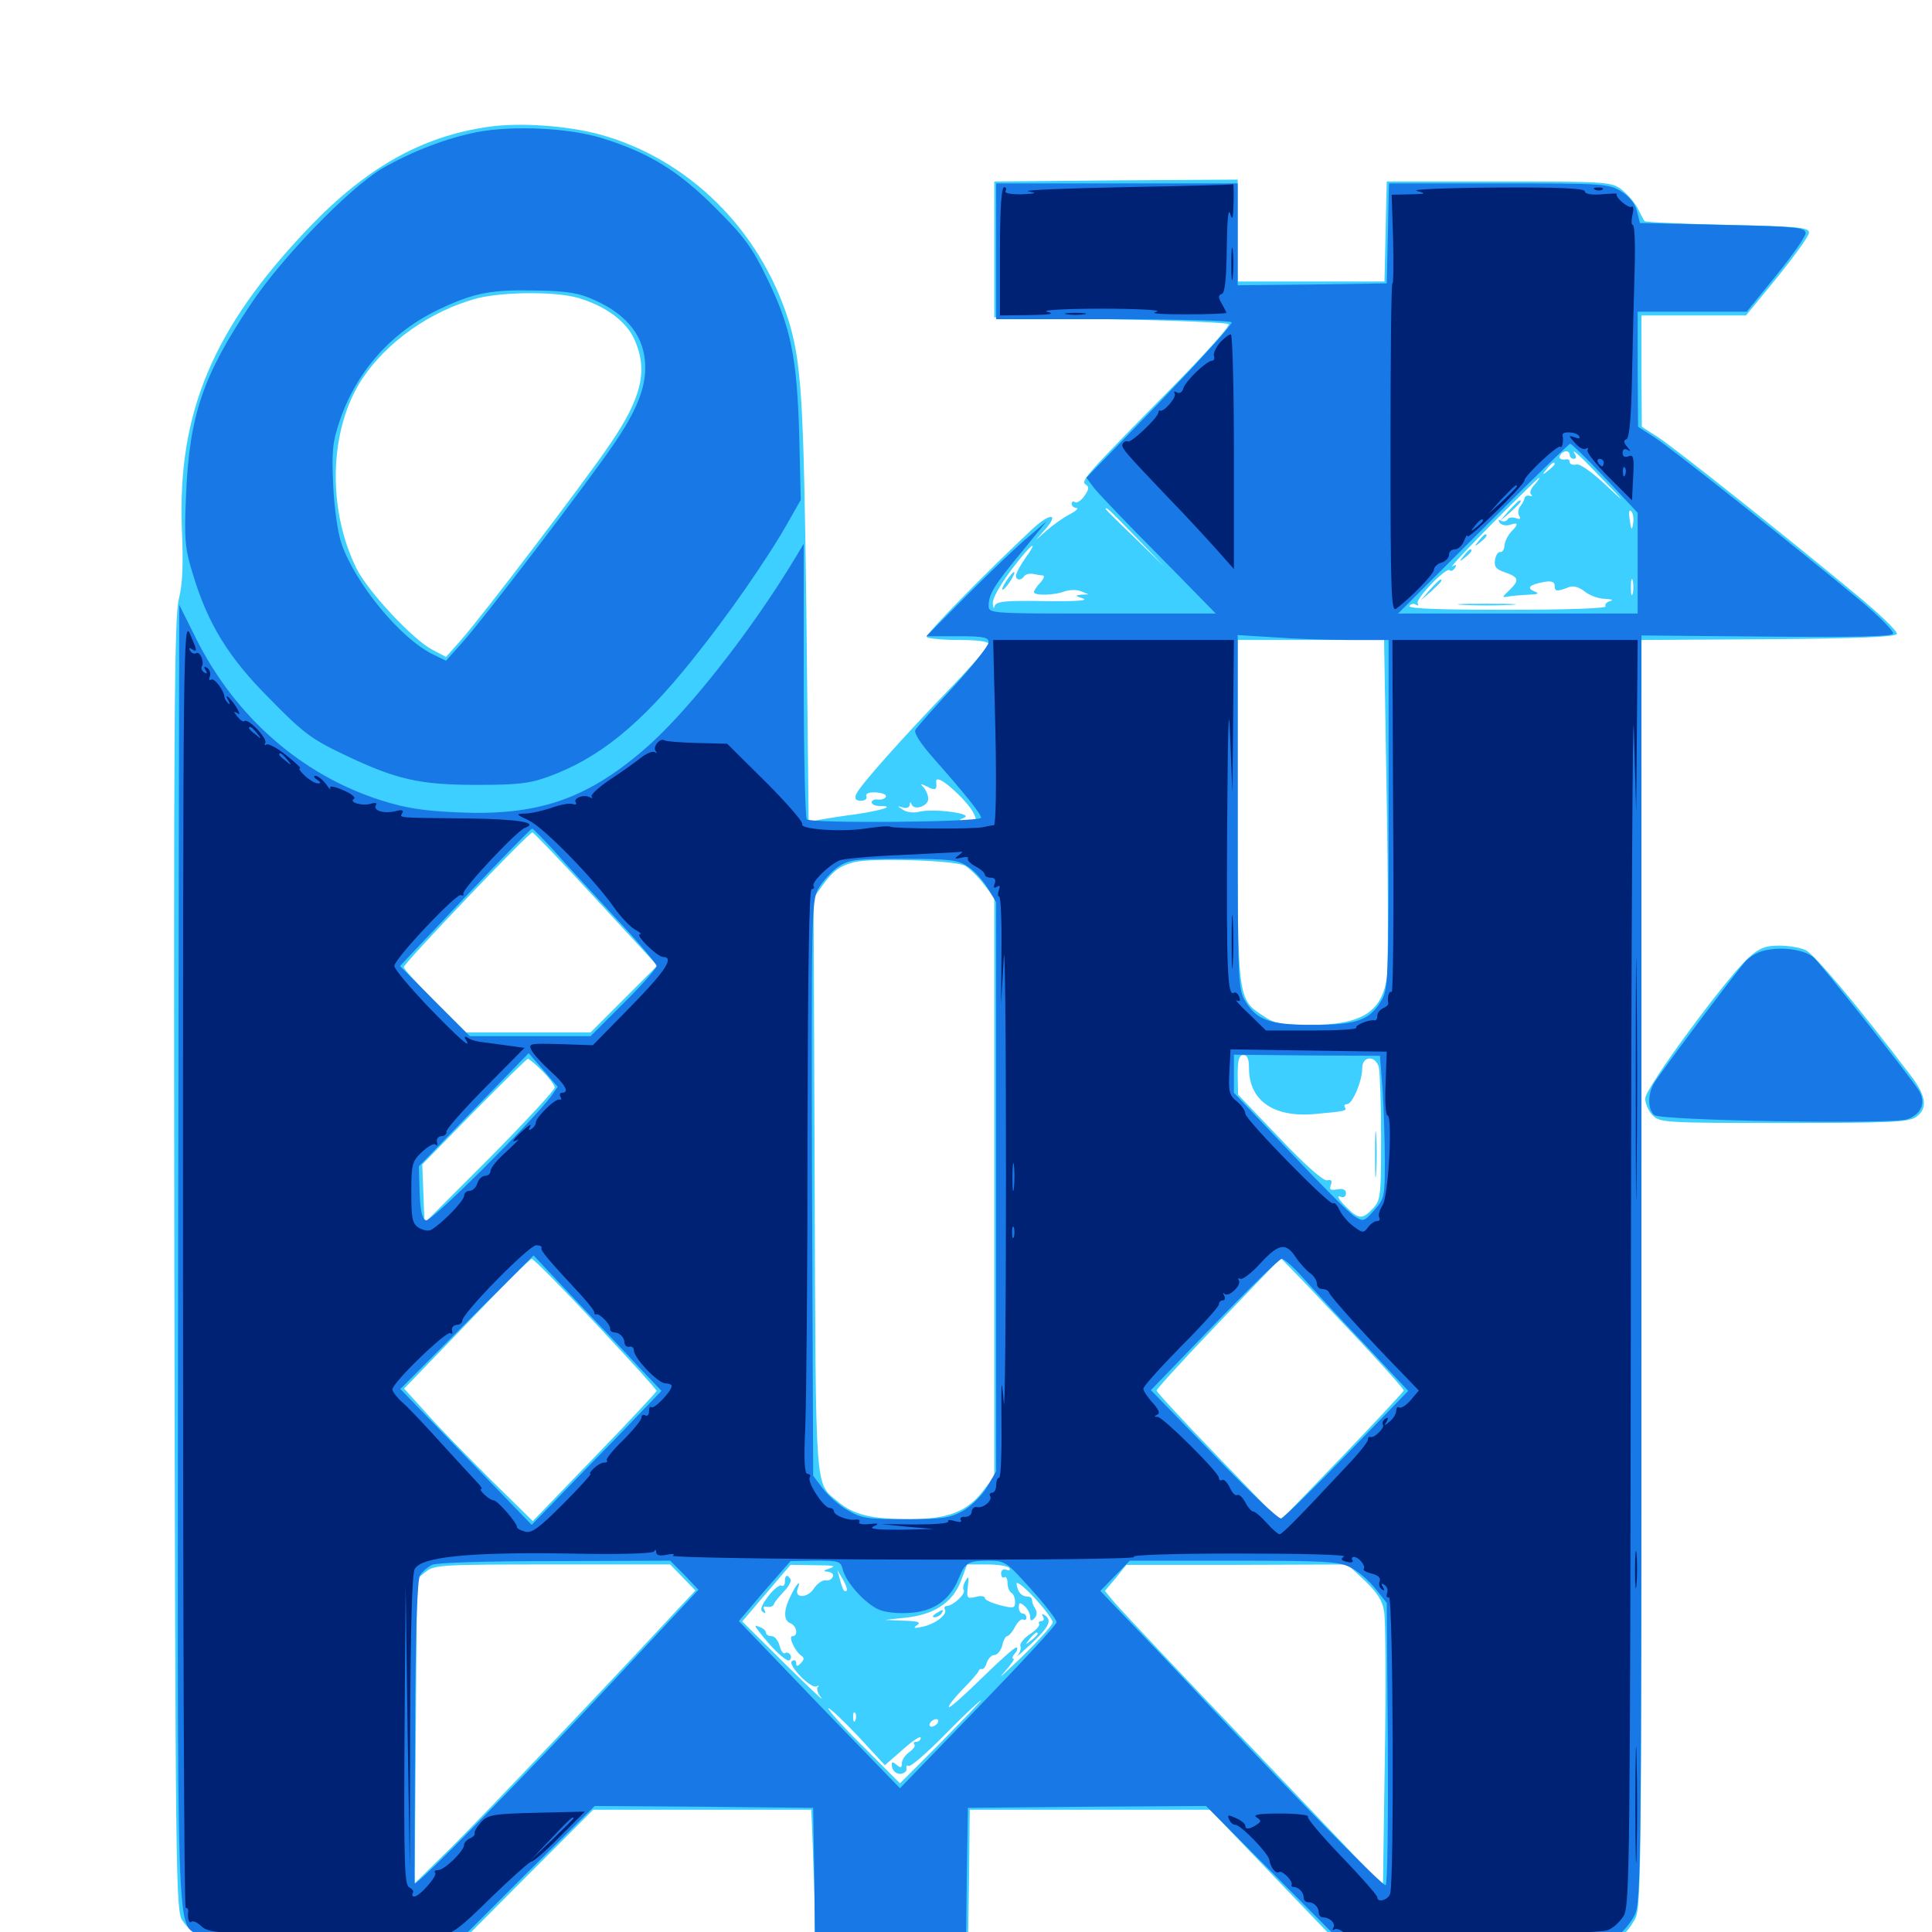 <svg xmlns="http://www.w3.org/2000/svg" viewBox="0 -1000 1000 1000">
	<path fill="#3ccfff" d="M252.93 -934.375C218.555 -929.492 189.844 -913.477 159.766 -882.031C110.156 -830.078 91.797 -786.328 94.141 -725.977C94.922 -708.008 94.531 -697.852 92.578 -690.039C90.234 -681.055 89.844 -625.781 90.234 -345.312C90.82 -27.148 91.016 -11.133 94.336 -6.055C96.289 -2.93 100.586 1.172 104.102 3.125C109.961 6.836 114.258 7.031 173.633 7.031H236.914L271.875 -28.125L307.031 -63.281H363.477H419.922L420.312 -54.102C420.508 -48.828 420.898 -39.062 421.094 -32.031C421.484 -25 421.68 -12.695 421.68 -4.688L421.875 9.961H461.523H500.977L501.562 -26.758L501.953 -63.281H564.258H626.367L659.961 -28.125L693.75 7.031H761.133C835.938 7.031 838.086 6.641 845.703 -5.664C849.609 -11.914 849.609 -14.453 849.609 -340.43V-668.75L915.43 -669.141C962.109 -669.531 981.25 -670.312 981.836 -671.875C982.227 -673.242 973.047 -682.031 961.523 -691.602C925 -721.875 866.602 -768.359 858.008 -773.828L849.805 -779.102L849.609 -808.008V-836.719H876.758H903.711L919.922 -856.445C928.711 -867.383 936.133 -877.539 936.328 -879.492C936.523 -882.227 931.836 -882.812 894.141 -883.594C870.898 -884.18 851.562 -884.961 851.172 -885.547C850.781 -886.133 849.219 -889.062 847.656 -892.188C846.094 -895.312 842.188 -899.609 839.258 -901.953C833.984 -905.859 831.641 -906.055 775.781 -906.055H717.773L717.188 -880.273L716.602 -854.297H678.711H640.625V-880.664V-907.031L577.734 -906.641L514.648 -906.055V-870.898V-835.742L574.609 -834.766C607.422 -834.18 635.156 -833.008 635.938 -832.227C636.914 -831.445 623.438 -816.406 606.25 -799.023C561.914 -754.102 559.18 -750.977 561.914 -749.219C563.867 -748.047 563.672 -746.68 561.328 -743.359C559.766 -741.016 557.422 -739.453 556.445 -740.039C555.469 -740.82 554.688 -740.234 554.688 -739.258C554.688 -738.086 555.859 -737.109 557.227 -737.109C558.398 -736.914 557.031 -735.547 553.711 -733.789C550.586 -732.227 545.312 -728.516 541.992 -725.586L536.133 -720.508L540.82 -725.781C548.438 -734.375 543.75 -734.766 534.57 -726.367C510.156 -703.516 478.906 -671.68 479.688 -670.312C480.273 -669.531 487.695 -668.75 496.289 -668.75C506.25 -668.75 511.719 -667.969 511.719 -666.602C511.719 -665.43 503.125 -655.469 492.578 -644.531C466.602 -617.578 444.531 -592.773 443.164 -588.867C442.188 -586.523 442.969 -585.547 445.508 -585.547C447.656 -585.547 449.023 -586.523 448.438 -587.891C447.852 -589.258 449.805 -590.039 453.32 -589.844C456.445 -589.648 458.789 -588.867 458.594 -587.695C458.203 -586.719 456.445 -585.938 454.688 -586.133C452.734 -586.523 451.172 -585.742 451.172 -584.766C451.172 -583.594 453.125 -582.812 455.469 -582.812C463.281 -582.812 457.617 -580.859 444.141 -578.711C436.719 -577.734 427.93 -576.367 424.609 -575.781L418.555 -574.609L417.383 -682.812C416.016 -793.164 414.844 -812.695 408.008 -834.57C393.164 -881.25 356.445 -917.578 310.938 -930.273C293.945 -934.961 269.141 -936.719 252.93 -934.375ZM299.609 -845.703C313.672 -841.406 324.023 -833.789 328.32 -824.414C335.547 -808.398 332.227 -794.336 316.016 -770.508C303.711 -752.148 248.828 -680.078 238.477 -668.555L230.859 -659.961L223.828 -663.672C213.672 -668.945 190.82 -693.555 184.766 -705.273C169.141 -736.328 170.312 -777.93 187.5 -803.906C200.195 -823.047 222.852 -839.062 246.68 -845.508C260.156 -849.023 288.086 -849.219 299.609 -845.703ZM812.5 -764.453C812.5 -763.477 813.477 -762.5 814.648 -762.5C815.625 -762.5 816.016 -763.477 815.43 -764.453C812.695 -768.75 816.211 -765.82 829.102 -752.344C841.797 -739.258 841.797 -738.867 831.055 -749.023C824.219 -755.469 817.969 -759.961 816.016 -759.57C814.062 -759.18 812.5 -759.766 812.5 -760.742C812.5 -761.719 811.914 -762.305 811.133 -762.305C807.812 -761.719 806.445 -762.695 807.617 -764.453C808.203 -765.625 809.57 -766.406 810.742 -766.406C811.719 -766.406 812.5 -765.625 812.5 -764.453ZM804.688 -759.766C804.688 -759.375 803.125 -757.812 801.367 -756.445C798.242 -753.906 798.047 -754.102 800.586 -757.227C803.125 -760.352 804.688 -761.328 804.688 -759.766ZM794.336 -749.219C792.383 -747.266 791.602 -744.922 792.383 -744.141C793.359 -743.359 792.969 -742.969 791.797 -743.359C790.43 -743.75 789.258 -743.164 789.062 -741.992C788.867 -741.016 787.891 -739.062 786.719 -737.695C785.742 -736.328 785.547 -734.18 786.328 -733.008C787.305 -731.25 786.719 -731.055 784.57 -731.836C782.812 -732.422 780.859 -732.227 780.273 -731.055C779.492 -730.078 778.125 -729.883 776.953 -730.469C775.586 -731.25 775.391 -730.859 776.172 -729.492C776.953 -728.32 779.297 -727.734 781.445 -728.32C785.938 -729.883 786.133 -728.711 782.031 -724.609C780.469 -722.852 778.906 -719.727 778.711 -717.773C778.711 -715.625 777.539 -714.062 776.562 -714.258C775.391 -714.453 774.219 -712.695 773.828 -710.156C773.242 -706.641 774.414 -705.273 779.102 -703.711C786.328 -701.172 786.523 -699.609 781.055 -694.336C777.344 -690.82 777.344 -690.625 780.469 -691.211C782.617 -691.602 787.305 -691.992 791.016 -692.188C796.289 -692.383 797.07 -692.773 794.141 -693.945C789.844 -695.703 791.797 -697.461 799.414 -698.828C803.125 -699.414 804.688 -698.828 804.688 -696.875C804.688 -693.75 805.859 -693.75 811.523 -695.898C814.258 -697.07 816.992 -696.289 820.117 -693.945C822.656 -691.797 827.539 -690.039 830.859 -690.039C834.18 -689.844 835.352 -689.453 833.398 -688.867C831.641 -688.477 830.469 -687.109 831.055 -686.133C831.836 -685.156 811.523 -684.375 780.273 -684.375C745.508 -684.375 728.711 -684.961 729.492 -686.328C730.273 -687.5 731.641 -687.695 732.812 -687.109C733.984 -686.328 734.375 -686.523 733.789 -687.695C732.422 -689.844 748.633 -706.641 750.391 -704.883C750.977 -704.102 752.148 -704.688 753.125 -706.055C754.102 -707.617 753.711 -708.008 751.758 -706.836C750.195 -706.055 759.57 -716.016 772.461 -729.102C785.352 -741.992 796.289 -752.734 796.68 -752.734C797.07 -752.734 796.094 -751.172 794.336 -749.219ZM587.891 -722.07L602.539 -706.836L587.5 -721.484C579.102 -729.492 572.266 -736.328 572.266 -736.523C572.266 -738.086 574.414 -735.938 587.891 -722.07ZM845.312 -729.102C844.727 -725.195 844.336 -725.391 843.555 -730.859C842.969 -734.766 843.164 -736.523 844.336 -735.352C845.312 -734.375 845.703 -731.641 845.312 -729.102ZM530.859 -711.328C528.32 -707.812 526.172 -703.711 525.977 -702.539C525.391 -699.609 528.516 -699.219 530.078 -701.758C530.859 -702.734 532.812 -703.32 534.766 -702.93C536.523 -702.539 538.867 -702.148 539.844 -702.148C540.82 -701.953 540.234 -700.391 538.477 -698.438C536.523 -696.484 535.156 -694.141 535.156 -693.555C535.156 -691.602 545.703 -691.797 551.172 -693.945C553.711 -694.727 557.422 -694.922 559.57 -693.945L563.477 -692.383L559.57 -692.188C556.25 -691.797 556.445 -691.602 560.547 -690.234C563.672 -689.062 556.25 -688.672 540.625 -688.867C519.922 -689.258 515.625 -688.672 514.844 -686.328C514.453 -684.57 514.062 -685.156 513.867 -687.695C513.672 -691.406 521.289 -703.125 530.859 -714.258C535.742 -719.727 535.742 -717.969 530.859 -711.328ZM845.117 -692.773C844.531 -690.82 844.141 -692.383 844.141 -696.094C844.141 -699.805 844.531 -701.367 845.117 -699.609C845.508 -697.656 845.508 -694.531 845.117 -692.773ZM620.117 -690.234C618.164 -692.383 616.211 -694.141 615.625 -694.141C615.039 -694.141 616.211 -692.383 618.164 -690.234C620.117 -688.086 622.07 -686.328 622.656 -686.328C623.242 -686.328 622.07 -688.086 620.117 -690.234ZM583.984 -690.234C580.469 -692.578 574.609 -692.578 569.336 -690.43C566.602 -689.258 568.75 -688.672 576.172 -688.672C583.398 -688.477 585.938 -689.062 583.984 -690.234ZM608.789 -689.062C609.57 -689.648 608.398 -690.234 606.25 -690.039C604.102 -690.039 603.516 -689.453 605.078 -688.867C606.445 -688.281 608.203 -688.477 608.789 -689.062ZM531.836 -684.961C534.18 -685.352 531.836 -685.742 526.367 -685.742C521.094 -685.742 518.945 -685.352 522.07 -684.961C525 -684.57 529.297 -684.57 531.836 -684.961ZM601.953 -684.961C611.914 -685.156 604.297 -685.547 584.961 -685.547C565.625 -685.547 557.422 -685.156 566.797 -684.961C576.172 -684.57 591.992 -684.57 601.953 -684.961ZM717.773 -585.156C718.555 -539.062 718.555 -497.852 717.773 -493.359C714.844 -475.781 704.297 -469.531 678.125 -469.531C663.281 -469.531 659.766 -470.117 654.102 -474.023C640.43 -483.008 640.625 -481.836 640.625 -580.469V-668.75H678.516H716.406ZM494.531 -590.234C498.438 -586.719 502.539 -581.836 503.711 -579.492C505.859 -575.391 505.664 -575 500.586 -575.195C495.898 -575.195 495.703 -575.391 499.023 -576.758C504.297 -578.906 483.203 -581.641 475.977 -579.883C473.242 -579.102 469.336 -579.492 467.383 -580.859C464.258 -582.812 464.258 -583.008 467.383 -582.031C469.141 -581.445 470.703 -582.031 470.898 -583.398C470.898 -584.961 471.289 -585.156 471.875 -583.594C473.242 -580.273 480.469 -582.812 480.469 -586.523C480.469 -588.281 479.297 -591.016 478.125 -592.383C475.977 -594.531 476.367 -594.531 480.078 -592.773C483.984 -590.625 485.156 -591.211 484.57 -595.117C484.18 -598.242 488.086 -596.289 494.531 -590.234ZM308.398 -534.766L340.234 -500.195L323.047 -483.008L305.664 -465.625H273.438H241.211L225.195 -481.641C216.211 -490.625 208.984 -498.438 208.984 -499.414C208.984 -501.367 273.633 -569.141 275.586 -569.141C276.172 -569.141 291.016 -553.711 308.398 -534.766ZM499.414 -551.953C501.758 -550.586 506.25 -546.289 509.18 -542.383L514.648 -535.352V-385.547V-235.742L508.984 -228.516C500.781 -217.578 490.625 -213.672 470.703 -213.672C450.977 -213.672 441.602 -216.016 433.594 -222.852C421.68 -232.812 422.266 -225 421.68 -386.719L421.094 -535.156L425.195 -541.016C431.055 -549.219 434.57 -551.758 441.992 -553.711C451.172 -556.055 494.336 -554.688 499.414 -551.953ZM646.484 -447.07C646.484 -430.273 659.375 -421.289 681.055 -423.438C696.289 -424.805 697.266 -425 696.094 -426.953C695.508 -427.734 696.094 -428.516 697.266 -428.516C700 -428.516 705.078 -440.43 705.078 -447.07C705.078 -453.516 711.914 -453.906 713.672 -447.656C714.258 -445.117 714.844 -428.711 714.844 -411.133C714.844 -380.859 714.648 -378.711 710.547 -374.414C705.078 -368.555 703.125 -368.75 696.094 -375.977C692.969 -379.102 691.797 -381.445 693.555 -380.664C695.508 -379.883 696.68 -380.664 696.68 -382.422C696.68 -384.18 695.117 -384.961 692.188 -384.375C688.672 -383.789 687.891 -384.18 688.867 -386.719C689.648 -388.867 689.062 -389.648 686.914 -389.062C684.961 -388.672 675.391 -397.07 662.305 -410.938L640.82 -433.398L640.625 -443.75C640.625 -451.562 641.406 -453.906 643.555 -453.906C645.703 -453.906 646.484 -451.758 646.484 -447.07ZM280.664 -445.703C284.18 -442.188 287.109 -438.281 287.109 -437.109C287.109 -435.742 271.875 -419.336 253.516 -400.781L219.727 -366.992L219.141 -382.227L218.555 -397.266L245.312 -424.609C260.156 -439.648 272.656 -451.953 273.242 -451.953C273.828 -451.953 277.148 -449.219 280.664 -445.703ZM308.398 -314.844C325.586 -296.484 339.844 -280.859 339.844 -280.078C339.844 -279.492 325.391 -264.062 307.812 -245.898L275.781 -212.695L253.906 -234.18C241.992 -246.094 226.953 -261.328 220.703 -268.555L209.18 -281.25L241.602 -314.844C259.18 -333.398 274.414 -348.438 275.195 -348.438C276.172 -348.438 291.016 -333.398 308.398 -314.844ZM708.594 -300.781C718.359 -290.234 726.562 -281.055 726.562 -280.273C726.562 -279.688 712.109 -264.258 694.531 -245.898L662.5 -212.695L630.664 -245.703C613.086 -263.867 598.633 -279.492 598.633 -280.273C598.633 -281.055 613.086 -296.875 630.664 -315.234L662.891 -348.828L676.758 -334.57C684.18 -326.562 698.633 -311.523 708.594 -300.781ZM353.32 -183.594L359.961 -176.758L350.195 -166.406C317.188 -130.664 251.172 -61.328 234.57 -44.727L214.648 -25.195L215.234 -103.906L215.82 -182.812L220.508 -186.523C224.805 -190.039 228.906 -190.234 285.938 -190.234H346.875ZM429.688 -188.281C426.172 -187.109 425.781 -186.719 428.32 -186.523C430.273 -186.328 431.641 -185.156 431.055 -183.984C430.664 -182.617 428.906 -181.641 427.344 -182.031C425.586 -182.227 422.852 -180.273 421.094 -177.539C417.773 -172.656 410.938 -172.656 412.891 -177.734C414.844 -182.812 412.305 -180.469 409.375 -174.219C405.469 -166.602 405.469 -161.133 409.18 -159.766C412.5 -158.398 413.281 -153.125 410.156 -153.125C407.812 -153.125 411.523 -145.117 414.844 -142.969C416.406 -141.992 416.211 -140.82 414.453 -139.062C412.695 -137.305 412.109 -137.305 412.109 -139.258C412.109 -140.625 411.133 -141.016 409.961 -140.234C407.227 -138.672 419.727 -125.586 422.656 -127.148C423.828 -127.734 424.219 -127.539 423.242 -126.758C422.461 -125.781 423.438 -123.242 425.195 -121.094C426.953 -118.75 418.555 -126.758 406.25 -138.867L384.18 -160.742L396.68 -175.391L409.18 -190.039L421.875 -189.844C431.055 -189.844 433.203 -189.453 429.688 -188.281ZM522.461 -188.281C523.047 -187.305 522.461 -186.914 520.898 -187.5C519.336 -188.086 518.164 -187.305 518.164 -185.547C518.164 -183.984 518.945 -183.008 519.922 -183.594C520.703 -184.18 521.484 -182.812 521.484 -180.664C521.484 -178.516 522.461 -176.172 523.438 -175.586C524.609 -175 525.391 -172.852 525.391 -170.703C525.391 -167.578 524.609 -167.383 517.578 -169.141C513.281 -170.312 509.766 -171.875 509.766 -172.852C509.766 -173.828 507.617 -174.219 505.078 -173.438C500.586 -172.461 500.195 -172.656 500.977 -178.906C501.562 -183.984 501.367 -184.57 499.805 -181.836C498.633 -180.078 498.242 -177.734 498.828 -176.953C500 -175 493.164 -168.75 490.039 -168.75C489.062 -168.75 488.477 -167.969 489.062 -166.992C490.625 -164.453 484.18 -159.375 477.539 -158.008C473.047 -157.031 472.461 -157.227 474.609 -158.789C476.953 -160.352 475.195 -160.938 467.773 -161.133L458.008 -161.523L468.75 -162.695C483.594 -164.258 492.969 -170.508 497.266 -181.445L500.586 -190.234H510.938C516.602 -190.234 521.875 -189.453 522.461 -188.281ZM706.445 -181.836C712.891 -175.586 715.625 -171.484 716.406 -165.82C717.188 -161.523 717.383 -127.93 716.797 -91.016L715.82 -24.023L648.438 -94.727C611.328 -133.594 578.906 -167.969 576.562 -170.898L571.875 -176.562L577.539 -183.203L583.008 -190.039H640.234L697.461 -190.234ZM438.281 -176.758C437.109 -175.586 436.133 -176.953 434.766 -182.422L433.398 -187.305L436.328 -182.422C437.891 -179.688 438.672 -177.148 438.281 -176.758ZM544.922 -160.352C544.922 -158.984 537.695 -150.977 528.906 -142.383C519.922 -133.789 515.82 -130.078 519.531 -134.18C523.047 -138.086 525.391 -141.406 524.609 -141.406C523.633 -141.406 524.023 -142.773 525.391 -144.336C526.758 -145.898 526.953 -147.266 525.977 -147.266C525 -147.266 516.992 -140.039 508.203 -131.445C499.219 -122.656 491.602 -115.82 491.211 -116.406C490.625 -116.992 493.75 -120.898 498.047 -125.391C502.539 -129.883 506.25 -134.18 506.445 -134.961C506.641 -135.742 507.422 -136.328 508.203 -136.133C508.984 -135.742 510.156 -137.305 510.742 -139.453C511.523 -141.602 513.281 -143.359 514.648 -143.359C516.211 -143.359 517.969 -145.508 518.75 -148.242C519.336 -150.977 520.508 -153.125 521.289 -153.125C522.07 -153.125 524.023 -155.273 525.391 -158.008C526.758 -160.547 528.711 -162.305 529.688 -161.719C530.469 -161.133 531.25 -161.719 531.25 -162.695C531.25 -163.867 530.469 -164.844 529.297 -164.844C528.32 -164.844 527.344 -166.211 527.344 -167.969C527.344 -170.703 527.93 -170.703 530.273 -168.75C531.836 -167.383 533.203 -164.844 533.203 -163.281C533.203 -160.938 533.789 -160.742 535.352 -162.305C536.719 -163.672 536.914 -165.625 535.938 -167.188C534.961 -168.555 534.18 -170.703 534.18 -171.68C534.18 -172.852 533.203 -173.633 531.836 -173.633C528.711 -173.633 526.758 -175.977 526.172 -180.078C525.781 -182.031 529.883 -178.906 535.352 -173.047C540.625 -167.383 544.922 -161.523 544.922 -160.352ZM423.828 -133.594C423.828 -134.375 422.461 -135.547 420.898 -136.328C419.336 -136.914 417.969 -136.523 417.969 -135.547C417.969 -134.375 418.945 -133.594 420.117 -133.594C421.094 -133.594 421.484 -132.617 420.703 -131.25C419.922 -129.883 420.117 -129.688 421.484 -130.469C422.852 -131.25 423.828 -132.617 423.828 -133.594ZM487.305 -98.438L465.82 -76.953L446.875 -95.898C436.328 -106.25 428.32 -115.234 428.711 -115.82C429.297 -116.211 436.133 -109.766 443.945 -101.562L458.008 -86.328L467.383 -94.531C472.461 -99.023 476.562 -101.758 476.562 -100.586C476.562 -99.414 475.586 -98.438 474.219 -98.438C473.047 -98.438 472.656 -97.852 473.242 -97.07C474.023 -96.484 472.852 -94.727 470.703 -93.164C468.555 -91.602 466.797 -89.062 466.797 -87.305C466.797 -84.961 466.211 -84.766 464.062 -86.523C461.719 -88.477 461.328 -88.281 461.719 -85.352C462.109 -83.398 463.867 -81.836 466.016 -81.836C467.969 -82.031 469.531 -83.203 469.141 -84.57C468.945 -85.938 469.336 -86.523 470.312 -85.938C471.289 -85.352 479.883 -92.773 489.453 -102.539C498.828 -112.109 507.227 -119.922 507.812 -119.922C508.203 -119.922 499.023 -110.352 487.305 -98.438ZM442.773 -109.766C442.188 -108.203 441.602 -108.789 441.602 -110.938C441.406 -113.086 441.992 -114.258 442.578 -113.477C443.164 -112.891 443.359 -111.133 442.773 -109.766ZM485.352 -108.203C484.766 -107.227 483.203 -106.25 482.227 -106.25C481.055 -106.25 480.859 -107.227 481.445 -108.203C482.031 -109.375 483.594 -110.156 484.57 -110.156C485.742 -110.156 485.938 -109.375 485.352 -108.203ZM458.008 -96.484C457.422 -97.656 456.055 -98.438 454.883 -98.438C452.148 -98.438 452.734 -97.07 456.25 -95.703C457.812 -95.117 458.594 -95.312 458.008 -96.484ZM781.055 -735.742L776.367 -730.273L781.836 -734.961C786.719 -739.453 788.086 -741.016 786.523 -741.016C786.133 -741.016 783.789 -738.672 781.055 -735.742ZM765.43 -720.117C762.891 -716.992 763.086 -716.797 766.211 -719.336C769.336 -721.875 770.312 -723.438 768.75 -723.438C768.359 -723.438 766.797 -721.875 765.43 -720.117ZM757.617 -712.305C755.078 -709.18 755.273 -708.984 758.398 -711.523C761.523 -714.062 762.5 -715.625 760.938 -715.625C760.547 -715.625 758.984 -714.062 757.617 -712.305ZM740.039 -694.727L735.352 -689.258L740.82 -693.945C745.703 -698.438 747.07 -700 745.508 -700C745.117 -700 742.773 -697.656 740.039 -694.727ZM757.422 -686.914C750.586 -687.305 756.055 -687.5 769.531 -687.5C783.008 -687.5 788.477 -687.305 781.836 -686.914C775 -686.523 764.062 -686.523 757.422 -686.914ZM520.508 -698.828C518.75 -695.898 518.164 -694.336 519.336 -694.922C521.484 -696.289 526.172 -703.906 524.805 -703.906C524.219 -703.906 522.461 -701.562 520.508 -698.828ZM711.719 -402.148C711.719 -391.406 711.914 -387.305 712.305 -392.969C712.695 -398.633 712.695 -407.422 712.305 -412.5C711.914 -417.578 711.719 -412.891 711.719 -402.148ZM406.25 -181.25C406.25 -179.688 405.469 -178.711 404.492 -179.297C403.516 -179.883 400.391 -177.344 397.656 -173.828C394.141 -169.141 393.164 -166.602 394.922 -165.625C396.289 -164.648 396.484 -165.039 395.703 -166.602C394.727 -168.164 395.117 -168.75 397.07 -168.359C398.828 -167.969 400.391 -168.75 400.586 -169.727C400.977 -170.898 403.32 -173.633 405.664 -176.172C408.203 -178.711 409.766 -181.641 409.18 -182.617C407.422 -185.352 406.25 -184.766 406.25 -181.25ZM392.773 -155.664C399.023 -147.266 407.031 -139.648 408.594 -140.625C409.375 -141.211 409.766 -142.578 408.984 -143.555C408.398 -144.531 407.227 -144.922 406.25 -144.336C405.469 -143.75 404.102 -145.508 403.516 -148.242C402.734 -150.977 400.977 -153.125 399.414 -153.125C397.852 -153.125 396.484 -153.906 396.484 -154.883C396.484 -155.859 395.117 -157.227 393.359 -157.812C390.43 -158.984 390.43 -158.594 392.773 -155.664ZM484.375 -164.844C482.617 -163.672 482.422 -162.891 483.789 -162.891C484.961 -162.891 486.719 -163.867 487.305 -164.844C488.867 -167.188 488.086 -167.188 484.375 -164.844ZM539.844 -163.281C540.625 -161.914 540.234 -160.938 539.062 -160.938C537.891 -160.938 537.305 -160.156 537.891 -159.375C538.281 -158.594 536.133 -156.055 533.008 -154.102C529.883 -151.953 527.734 -149.219 528.125 -148.047C528.711 -146.875 527.93 -144.531 526.758 -143.164C525.391 -141.602 528.516 -144.336 533.789 -149.219C543.164 -158.008 544.727 -161.523 540.625 -164.062C539.258 -164.844 539.062 -164.648 539.844 -163.281ZM537.109 -154.297C537.109 -153.906 535.547 -152.344 533.789 -150.977C530.664 -148.438 530.469 -148.633 533.008 -151.758C535.547 -154.883 537.109 -155.859 537.109 -154.297ZM905.078 -504.297C893.75 -494.141 851.562 -436.914 851.562 -431.445C851.562 -428.711 853.32 -424.805 855.469 -422.656C859.18 -418.945 861.914 -418.75 923.438 -418.75C978.125 -418.75 988.086 -419.141 991.797 -421.875C997.852 -426.172 997.07 -432.617 989.258 -442.969C961.914 -478.906 939.062 -506.25 934.57 -508.203C931.836 -509.57 925.586 -510.547 920.898 -510.547C913.867 -510.547 910.742 -509.375 905.078 -504.297Z"/>
	<path fill="#1878e5" d="M247.07 -931.641C231.055 -928.516 213.281 -921.68 197.656 -912.695C180.664 -902.539 145.703 -866.602 129.688 -842.383C104.883 -805.273 98.047 -784.961 96.289 -743.555C95.312 -720.898 95.703 -716.406 99.609 -703.516C107.422 -677.344 117.969 -659.961 139.648 -638.281C156.836 -620.703 161.328 -617.383 177.734 -609.57C205.078 -596.484 216.992 -593.75 247.07 -593.75C268.164 -593.75 274.414 -594.531 283.984 -598.047C310.156 -607.617 331.641 -625 358.594 -658.789C376.562 -681.055 397.852 -711.719 408.008 -729.883L414.453 -741.211L413.672 -774.805C412.5 -815.234 409.375 -830.664 396.875 -856.25C389.258 -872.07 385.156 -877.539 370.312 -892.383C350.977 -911.719 335.938 -920.898 311.523 -928.516C294.336 -933.789 265.82 -935.156 247.07 -931.641ZM307.617 -844.727C325.195 -836.914 333.984 -825.195 333.984 -809.766C333.984 -798.633 329.297 -787.109 317.969 -770.508C304.883 -751.172 249.609 -678.711 239.062 -667.188L230.859 -658.008L224.414 -661.133C207.617 -669.141 184.18 -697.461 176.758 -718.555C174.805 -724.219 173.047 -736.719 172.461 -748.828C171.68 -766.406 172.07 -771.094 175.781 -782.031C184.375 -807.617 202.539 -828.125 227.148 -839.844C245.703 -848.633 254.492 -850.195 278.32 -849.609C293.75 -849.414 300 -848.242 307.617 -844.727ZM515.625 -869.922V-834.766H575.977C609.375 -834.766 636.914 -833.984 637.5 -833.203C638.086 -832.227 621.289 -813.867 600.391 -791.992L562.305 -752.734L566.406 -747.266C568.75 -744.336 583.789 -728.516 600 -712.305L629.297 -682.422H570.508C512.305 -682.422 511.719 -682.422 511.719 -686.523C511.719 -692.383 514.648 -697.266 529.102 -714.648L541.797 -730.273L532.227 -722.07C526.758 -717.578 512.891 -704.297 500.977 -692.383L479.492 -670.703H495.703C509.18 -670.703 511.719 -670.117 511.719 -667.578C511.719 -665.82 503.516 -655.469 493.555 -644.531C483.594 -633.789 474.609 -623.633 473.828 -622.266C472.852 -620.703 476.367 -615.234 483.789 -606.836C499.023 -589.648 507.812 -578.711 507.812 -576.758C507.812 -574.414 419.141 -573.633 417.578 -575.977C416.797 -577.148 416.016 -609.57 416.016 -648.242V-718.555L411.914 -711.719C388.672 -673.047 355.078 -630.469 333.008 -611.719C303.125 -586.133 278.125 -577.734 237.5 -579.492C219.336 -580.273 210.156 -581.641 197.266 -585.742C156.055 -598.828 121.484 -629.102 101.172 -670.117L92.773 -686.914L92.188 -350.586C91.797 19.336 91.016 -5.664 103.516 1.758C108.398 4.688 117.383 5.273 171.875 6.445L234.57 7.617L271.094 -28.906L307.812 -65.234L364.258 -64.844L420.898 -64.258L421.484 -27.734L421.875 8.984H460.938H500L500.391 -27.734L500.977 -64.258L562.5 -64.844L624.219 -65.234L660.156 -29.102L696.289 7.227L764.062 6.641C828.906 6.055 832.031 5.859 837.305 1.953C840.234 -0.195 844.336 -5.078 846.094 -8.789C849.414 -15.039 849.609 -34.961 849.609 -343.164V-671.094L914.453 -670.508C960.352 -670.117 979.492 -670.508 979.883 -672.07C980.273 -673.242 973.047 -680.664 963.477 -688.672C932.031 -714.844 864.453 -768.555 856.055 -773.828L847.852 -779.102L847.656 -808.984V-838.672H875.781H904.102L919.336 -857.422C927.734 -867.773 934.57 -877.539 934.57 -879.297C934.57 -882.227 930.078 -882.812 891.797 -883.594L848.828 -884.57L847.266 -890.82C846.289 -894.727 843.164 -898.438 839.062 -900.977C832.812 -904.883 829.883 -905.078 775.781 -905.078H718.945L718.359 -879.297L717.773 -853.32L679.297 -852.734L640.625 -852.344V-878.711V-905.078H578.125H515.625ZM830.859 -752.539L847.656 -734.57V-708.594V-682.422H785.742H723.633L767.578 -726.367C791.797 -750.586 812.109 -770.312 812.695 -770.312C813.477 -770.312 821.68 -762.305 830.859 -752.539ZM698.828 -668.75H718.75V-578.516C718.75 -492.188 718.555 -487.891 714.844 -481.836C708.789 -471.875 702.148 -469.531 679.688 -469.531C657.227 -469.531 650.586 -471.875 644.531 -481.836C640.82 -487.891 640.625 -492.188 640.625 -579.688V-671.289L659.766 -670.117C670.117 -669.336 687.695 -668.75 698.828 -668.75ZM365.82 -618.555C366.992 -619.141 366.016 -619.531 363.281 -619.531C360.547 -619.531 359.57 -619.141 360.938 -618.555C362.109 -618.164 364.453 -618.164 365.82 -618.555ZM286.523 -559.961C291.992 -553.711 306.25 -538.281 318.164 -525.391C330.078 -512.695 339.844 -501.172 339.844 -500C339.844 -498.828 332.227 -490.039 322.656 -480.664L305.664 -463.672H274.414H243.164L225 -481.836L207.031 -500L240.625 -535.547C259.18 -555.078 274.805 -571.094 275.391 -571.094C275.977 -571.094 280.859 -566.016 286.523 -559.961ZM500.781 -551.562C504.102 -549.609 508.594 -544.531 511.133 -540.43L515.625 -533.008V-385.742V-238.477L510.938 -230.469C508.398 -225.977 502.734 -220.508 498.438 -217.969C491.602 -214.258 487.891 -213.672 468.75 -213.672C448.828 -213.672 445.898 -214.062 438.672 -218.359C434.18 -220.898 428.516 -225.977 425.781 -229.688L420.898 -236.133L420.312 -384.57C419.922 -526.172 420.117 -533.398 423.438 -539.844C425.586 -543.555 430.078 -548.633 433.594 -551.172C439.453 -555.078 442.188 -555.469 467.578 -555.469C491.602 -555.469 495.898 -554.883 500.781 -551.562ZM285.156 -432.422C275.781 -419.922 223.242 -367.383 220.508 -368.359C218.555 -368.945 217.578 -373.047 217.188 -382.812L216.797 -396.289L245.117 -425.586L273.633 -454.883L281.25 -446.094L288.672 -437.5ZM715.625 -435.938C716.211 -426.172 716.797 -409.57 716.797 -399.023C716.797 -380.664 716.602 -379.492 711.328 -373.633C706.055 -367.578 705.664 -367.578 700.977 -370.508C698.242 -372.266 683.203 -387.305 667.383 -404.102L638.672 -434.375V-444.141V-454.102L676.562 -453.711L714.258 -453.516ZM330.859 -292.188L342.383 -280.078L317.383 -254.102C303.516 -240.039 288.477 -224.414 283.789 -219.531L275.195 -210.742L241.211 -245.898L207.227 -281.055L241.602 -315.625L276.172 -350.195L297.656 -327.344C309.57 -314.844 324.609 -299.023 330.859 -292.188ZM674.219 -338.867C678.906 -333.594 692.969 -318.164 705.859 -304.688L728.906 -280.078L697.266 -247.461C679.688 -229.297 664.453 -214.453 663.086 -214.062C661.719 -213.672 646.094 -228.516 628.32 -246.875L595.703 -280.469L628.516 -314.453C646.484 -333.008 662.109 -348.438 663.477 -348.438C664.648 -348.438 669.531 -344.141 674.219 -338.867ZM354.297 -184.766L361.523 -177.148L320.703 -133.398C269.141 -78.125 214.844 -22.852 214.648 -25.195C214.453 -26.367 214.648 -61.719 214.844 -104.102C215.039 -155.859 216.016 -182.227 217.383 -184.57C218.555 -186.523 221.289 -188.867 223.633 -190.039C225.977 -191.211 251.953 -191.992 287.109 -191.992L346.875 -192.188ZM436.328 -187.305C438.086 -180.664 448.047 -169.727 455.078 -166.797C458.398 -165.43 465.43 -164.648 471.68 -165.234C483.789 -166.211 491.797 -172.07 496.289 -183.203C499.609 -191.211 501.172 -192.188 511.719 -192.188C520.312 -192.188 520.898 -191.602 533.789 -177.344C541.016 -169.336 546.875 -161.719 546.875 -160.352C546.875 -158.984 528.516 -139.258 506.25 -116.211L465.82 -74.414L424.023 -117.578L382.422 -160.938L395.703 -176.562L409.18 -191.992L422.07 -192.188C434.375 -192.188 435.156 -191.992 436.328 -187.305ZM699.023 -188.672C702.734 -186.914 708.398 -182.031 711.719 -177.93L717.773 -170.312L718.359 -97.266C718.555 -57.031 718.164 -24.219 717.188 -24.219C715.234 -24.219 674.609 -65.43 627.93 -115.039C608.789 -135.547 587.695 -157.617 581.25 -164.258L569.531 -176.562L577.148 -184.375L584.766 -192.188H638.672C685.938 -192.188 693.164 -191.797 699.023 -188.672ZM915.234 -508.398C910.156 -507.617 905.859 -505.273 902.734 -501.562C893.359 -490.039 858.008 -442.969 855.859 -438.867C852.734 -433.203 852.93 -425.586 856.25 -422.852C859.57 -419.922 980.273 -417.969 987.305 -420.703C994.727 -423.438 997.07 -429.688 992.969 -435.938C987.5 -444.336 941.992 -501.758 938.672 -504.492C934.18 -508.203 923.828 -509.961 915.234 -508.398Z"/>
	<path fill="#002274" d="M582.031 -903.125C551.367 -902.539 529.102 -901.562 532.227 -900.977C537.109 -900 536.328 -899.805 528.711 -899.414C522.852 -899.414 519.727 -900 520.508 -901.172C521.094 -902.344 520.703 -903.125 519.727 -903.125C518.359 -903.125 517.578 -891.992 517.578 -869.922V-836.719L532.812 -836.914C543.75 -837.109 546.289 -837.5 541.992 -838.672C538.672 -839.453 550.781 -840.234 570.312 -840.234C589.648 -840.234 601.953 -839.453 598.633 -838.672C594.922 -837.695 600.586 -837.305 613.867 -837.305C625.391 -837.305 634.766 -837.695 634.766 -838.086C634.766 -838.477 633.594 -840.625 632.422 -842.773C630.469 -846.094 630.469 -847.266 632.422 -847.852C633.984 -848.438 634.766 -855.273 634.961 -871.484C635.156 -885.938 635.742 -892.578 636.719 -889.453C637.891 -885.547 638.281 -886.719 638.477 -894.922C638.672 -900.391 638.477 -904.883 638.281 -904.688C637.891 -904.297 612.695 -903.711 582.031 -903.125ZM733.398 -901.172C738.672 -899.805 738.086 -899.609 729.883 -899.414L720.312 -899.219L721.094 -875.977C721.289 -863.086 721.289 -852.93 720.703 -853.32C720.117 -853.711 719.727 -815.43 719.727 -768.359C719.727 -692.578 720.117 -683.008 722.656 -684.961C729.883 -690.234 742.188 -702.93 742.188 -705.078C742.188 -706.445 743.945 -708.203 746.094 -708.789C748.242 -709.375 750 -711.328 750 -712.891C750 -714.453 751.367 -715.625 752.93 -715.625C754.688 -715.625 756.836 -717.578 757.812 -720.117C758.789 -722.461 759.57 -723.633 759.57 -722.461C759.766 -720.312 789.062 -749.023 789.062 -751.367C789.062 -753.711 806.25 -769.922 807.617 -768.75C808.594 -767.773 809.375 -771.484 808.789 -774.805C808.398 -776.953 816.016 -776.562 817.383 -774.219C818.164 -773.047 817.188 -772.852 815.039 -773.633C811.719 -774.805 811.719 -774.609 815.234 -770.703C817.188 -768.359 819.727 -766.992 820.898 -767.773C821.875 -768.359 822.266 -768.164 821.68 -766.992C821.094 -766.016 825.977 -759.766 832.617 -753.125L844.727 -741.016L845.312 -752.93C845.898 -763.086 845.508 -764.844 842.969 -763.867C841.016 -763.086 839.844 -763.672 839.844 -765.625C839.844 -767.383 840.82 -767.969 842.383 -767.188C844.141 -766.016 844.141 -766.406 842.188 -768.75C840.43 -770.898 840.234 -772.07 841.797 -772.656C843.359 -773.047 844.336 -783.984 844.727 -805.469C845.117 -823.242 845.703 -848.047 846.094 -860.742C846.484 -873.242 846.094 -883.594 845.117 -883.594C844.336 -883.594 844.336 -885.938 844.922 -888.672C845.703 -891.602 845.508 -893.555 844.531 -892.969C842.773 -891.992 835.547 -898.242 836.914 -899.609C837.305 -900 833.594 -899.805 828.906 -899.414C823.633 -899.023 820.312 -899.609 820.312 -900.977C820.312 -902.539 806.445 -903.125 774.023 -902.93C748.242 -902.734 730.078 -901.953 733.398 -901.172ZM830.078 -760.547C830.078 -759.57 829.688 -758.594 829.297 -758.594C828.711 -758.594 827.734 -759.57 827.148 -760.547C826.562 -761.719 826.953 -762.5 827.93 -762.5C829.102 -762.5 830.078 -761.719 830.078 -760.547ZM841.211 -754.297C840.625 -752.734 840.039 -753.32 840.039 -755.469C839.844 -757.617 840.43 -758.789 841.016 -758.008C841.602 -757.422 841.797 -755.664 841.211 -754.297ZM836.133 -753.32C834.766 -755.078 833.203 -756.641 832.812 -756.641C831.25 -756.641 832.227 -755.078 835.547 -752.539C838.477 -750 838.672 -750.195 836.133 -753.32ZM785.156 -748.242C785.156 -747.852 781.836 -744.531 777.93 -740.82L770.508 -734.18L777.148 -741.602C783.594 -748.242 785.156 -749.805 785.156 -748.242ZM767.578 -730.469C767.578 -730.078 766.016 -728.516 764.258 -727.148C761.133 -724.609 760.938 -724.805 763.477 -727.93C766.016 -731.055 767.578 -732.031 767.578 -730.469ZM825.781 -901.758C824.219 -902.344 824.805 -902.93 826.953 -902.93C829.102 -903.125 830.273 -902.539 829.492 -901.953C828.906 -901.367 827.148 -901.172 825.781 -901.758ZM637.305 -863.086C637.305 -855.664 637.695 -852.734 638.086 -856.836C638.477 -860.742 638.477 -866.992 638.086 -870.508C637.695 -873.828 637.305 -870.703 637.305 -863.086ZM552.344 -837.305C549.805 -837.695 551.758 -838.086 556.641 -838.086C561.523 -838.086 563.477 -837.695 561.133 -837.305C558.594 -836.914 554.688 -836.914 552.344 -837.305ZM631.445 -822.656C629.297 -820.117 627.93 -816.992 628.32 -815.82C628.906 -814.453 628.32 -813.281 627.344 -813.281C624.609 -813.281 613.867 -803.125 612.5 -799.023C611.914 -796.875 610.352 -796.094 609.18 -796.875C607.812 -797.656 607.422 -797.461 608.008 -796.289C609.18 -794.336 602.148 -786.328 600.391 -787.5C600 -787.695 599.609 -787.305 599.609 -786.523C599.414 -783.789 585.352 -770.508 583.789 -771.484C583.008 -771.875 581.836 -771.484 581.25 -770.508C579.883 -768.555 581.445 -766.797 605.078 -741.992C613.477 -733.398 624.219 -721.68 629.492 -715.82L638.672 -705.469V-766.211C638.672 -799.609 637.891 -826.953 637.109 -826.953C636.133 -826.953 633.594 -825 631.445 -822.656ZM94.727 -346.094C94.727 -162.695 95.312 -12.5 96.094 -12.5C97.07 -12.5 97.461 -11.914 97.461 -10.938C96.875 -7.422 97.852 -4.102 99.023 -5.273C99.609 -6.055 102.148 -5.078 104.297 -2.93C108.008 0.391 113.086 0.781 162.109 1.953C191.602 2.539 219.727 3.516 224.609 4.102C231.641 4.688 232.227 4.492 227.539 3.32L221.68 1.562L228.32 1.367C233.984 1.172 237.891 -1.758 254.297 -17.969C265.039 -28.32 274.414 -36.719 275.195 -36.523C275.977 -36.328 282.617 -41.992 289.648 -49.219L302.734 -62.305L277.734 -61.719C255.273 -61.133 252.539 -60.742 249.023 -56.836C246.875 -54.492 245.312 -51.953 245.703 -50.977C245.898 -50.195 244.727 -49.023 243.164 -48.438C241.602 -47.656 240.234 -46.289 240.234 -45.117C240.234 -41.992 230.078 -32.031 226.758 -32.031C225.195 -32.031 224.609 -31.445 225.195 -30.664C226.758 -29.297 217.188 -18.359 214.453 -18.359C213.477 -18.359 213.086 -19.141 213.672 -20.117C214.258 -21.094 213.477 -22.266 211.914 -23.047C209.375 -24.023 208.984 -34.375 209.375 -101.758L209.961 -179.492L210.938 -106.25L212.109 -33.008L212.305 -108.594C212.5 -156.836 213.281 -185.547 214.648 -187.891C217.969 -194.141 242.383 -196.68 293.555 -195.898C321.875 -195.312 338.281 -195.898 338.672 -197.07C339.258 -198.242 339.648 -197.852 339.648 -196.484C339.844 -194.922 341.602 -194.531 345.312 -195.312C348.242 -195.898 349.609 -195.703 348.242 -194.727C347.07 -193.945 401.172 -192.969 468.359 -192.773C538.281 -192.578 589.062 -193.164 586.914 -194.141C584.57 -195.117 606.641 -195.898 640.625 -195.898C672.656 -195.898 697.07 -195.312 695.703 -194.336C693.75 -193.164 693.945 -192.383 697.07 -191.602C699.414 -191.016 700.781 -191.406 700 -192.383C699.414 -193.359 699.805 -194.141 700.781 -194.141C703.32 -194.141 707.227 -189.258 705.859 -187.891C705.273 -187.305 707.227 -186.133 709.961 -185.547C713.477 -184.57 714.844 -183.203 714.062 -181.445C713.477 -179.883 714.062 -178.125 715.234 -177.344C716.602 -176.367 716.797 -176.953 715.82 -178.516C714.648 -180.273 715.039 -180.664 716.602 -179.688C717.969 -178.711 718.555 -176.953 717.969 -175.391C717.383 -173.828 717.773 -172.852 718.945 -173.242C721.094 -173.633 721.68 -25.391 719.531 -19.727C718.359 -16.406 712.891 -15.039 712.891 -17.969C712.891 -18.945 704.688 -28.32 694.531 -38.867C684.375 -49.414 676.367 -58.789 676.953 -59.766C677.539 -60.547 671.094 -61.328 662.695 -61.328C651.953 -61.328 648.242 -60.742 650.391 -59.375C652.93 -57.617 652.93 -57.227 650.391 -55.469C646.68 -53.125 644.531 -52.93 644.531 -55.078C644.531 -56.055 642.383 -57.812 639.648 -58.984C635.742 -60.742 635.156 -60.742 636.133 -58.398C636.719 -56.836 638.086 -55.469 639.453 -55.469C642.188 -55.469 656.445 -40.82 657.031 -37.305C657.617 -33.398 660.352 -29.883 662.109 -31.055C663.672 -32.031 669.336 -26.367 668.555 -24.414C668.164 -23.828 668.75 -23.242 669.727 -23.242C672.266 -23.242 674.805 -20.508 674.805 -17.773C674.805 -16.406 675.781 -15.43 677.148 -15.43C680.078 -15.43 682.617 -12.891 682.617 -9.961C682.617 -8.594 683.594 -7.617 684.57 -7.617C688.281 -7.617 691.406 -4.492 690.234 -2.344C689.453 -1.172 689.648 -0.781 690.82 -1.367C691.797 -2.148 694.727 -0.781 696.875 1.367C699.219 3.516 701.172 4.492 701.172 3.711C701.172 2.93 729.492 1.953 764.258 1.562C799.805 1.172 829.297 0.195 832.227 -0.977C834.961 -1.953 838.672 -5.469 840.43 -8.398C843.555 -13.672 843.75 -37.891 844.141 -339.062C844.336 -517.578 845.117 -644.922 845.703 -621.875L846.875 -579.883L847.266 -624.414L847.656 -668.75H784.18H720.703L721.094 -577.148C721.484 -526.758 721.094 -485.938 720.312 -486.523C718.945 -487.305 717.969 -484.18 718.555 -480.664C718.75 -479.883 717.383 -478.711 715.82 -478.125C714.258 -477.344 712.891 -475.781 712.891 -474.219C712.891 -472.656 712.305 -471.68 711.523 -471.875C708.789 -472.461 701.172 -469.336 701.953 -467.969C702.344 -467.188 691.992 -466.602 679.102 -466.602H655.273L646.484 -475.195C641.602 -479.688 638.867 -483.008 640.039 -482.227C641.797 -481.445 642.188 -482.031 641.406 -483.984C640.82 -485.742 639.453 -486.719 638.672 -486.133C635.352 -484.18 634.766 -496.875 635.156 -571.094C635.547 -623.828 635.938 -638.867 636.719 -618.945L637.891 -589.648L638.281 -629.297L638.672 -668.75H576.367H514.062L515.234 -620.898C515.82 -593.164 515.43 -573.047 514.453 -572.852C513.477 -572.852 510.938 -572.266 508.789 -571.875C504.297 -570.703 462.695 -571.094 460.742 -572.07C460.156 -572.656 454.688 -572.07 448.828 -571.289C436.523 -569.141 413.672 -570.703 415.234 -573.438C415.82 -574.414 407.422 -584.18 396.484 -595.117L376.367 -615.039L361.133 -615.43C352.734 -615.625 344.922 -616.211 343.945 -616.797C341.602 -618.359 337.5 -613.086 339.453 -611.133C340.234 -610.156 339.844 -609.961 338.867 -610.742C337.695 -611.328 334.57 -609.961 332.031 -608.008C329.297 -605.859 322.07 -600.586 316.016 -596.68C309.961 -592.578 305.469 -588.477 306.25 -587.695C307.031 -586.719 306.641 -586.719 305.273 -587.305C302.344 -589.062 296.484 -586.914 298.047 -584.57C298.633 -583.594 297.852 -583.398 296.484 -583.789C294.922 -584.375 290.039 -583.594 285.352 -581.836C280.664 -580.273 274.609 -578.906 271.68 -578.906C266.797 -578.711 266.992 -578.516 273.633 -575.391C281.25 -571.875 307.031 -545.508 317.578 -530.664C321.094 -525.586 326.172 -520.312 328.516 -518.945C331.055 -517.578 332.227 -516.602 331.25 -516.406C328.32 -516.406 340.234 -504.688 343.164 -504.688C349.219 -504.688 344.531 -497.461 326.367 -478.906L306.836 -458.984L290.039 -459.57C274.023 -459.961 273.242 -459.961 275.195 -456.25C276.172 -454.297 280.664 -449.414 284.961 -445.508C292.773 -438.477 294.922 -434.375 290.82 -434.375C289.844 -434.375 289.453 -433.398 290.039 -432.422C290.82 -431.25 290.625 -430.664 289.648 -430.859C287.5 -431.641 277.344 -421.68 277.344 -418.945C277.344 -417.969 276.367 -416.406 275 -415.625C273.633 -414.648 273.438 -415.234 274.414 -416.992C275.391 -418.555 273.633 -417.578 270.898 -415.039C265.234 -409.961 264.062 -408.008 268.164 -410.156C269.336 -410.938 266.797 -408.203 262.305 -404.102C257.617 -400 253.906 -395.508 253.906 -393.945C253.906 -392.578 252.734 -391.406 251.172 -391.406C249.609 -391.406 247.656 -389.648 247.07 -387.5C246.484 -385.352 244.531 -383.594 242.969 -383.594C241.406 -383.594 240.234 -382.422 240.234 -381.055C240.234 -378.516 228.906 -366.797 223.242 -363.477C221.875 -362.695 219.141 -363.086 216.797 -364.453C213.477 -366.602 212.891 -368.945 212.891 -382.812C212.891 -397.461 213.281 -398.828 218.359 -403.711C221.484 -406.641 224.609 -408.398 225.391 -407.617C226.172 -406.641 226.562 -407.422 226.172 -408.984C225.781 -410.547 226.953 -411.914 228.516 -411.914C230.078 -411.914 231.25 -413.086 231.055 -414.258C230.859 -415.43 239.844 -425.586 250.977 -436.914L271.484 -457.617L263.086 -458.789C258.594 -459.375 252.734 -460.156 250 -460.547C247.266 -460.742 243.75 -461.719 242.383 -462.695C240.43 -463.867 240.039 -463.477 241.211 -461.719C244.531 -456.25 237.305 -462.695 220.898 -479.688C211.719 -489.453 204.102 -498.438 204.102 -500C204.102 -503.711 236.523 -538.086 238.672 -536.719C239.648 -536.133 240.039 -536.523 239.844 -537.5C239.062 -539.648 267.578 -570.117 271.68 -571.484C279.297 -574.219 268.359 -575.977 242.578 -576.367C205.273 -576.758 206.641 -576.562 208.203 -579.102C209.18 -580.664 208.008 -581.055 204.492 -580.078C198.633 -578.711 192.969 -580.469 194.531 -583.203C195.312 -584.375 194.336 -584.766 191.992 -583.984C187.5 -582.617 180.273 -584.766 183.203 -586.523C184.375 -587.109 181.836 -589.258 177.539 -591.016C172.656 -593.164 170.312 -593.359 170.898 -591.992C171.484 -590.625 170.508 -591.602 168.75 -594.141C166.992 -596.484 164.453 -598.438 163.281 -598.438C162.109 -598.438 162.5 -597.461 164.062 -596.484C166.211 -595.117 166.211 -594.531 164.453 -594.531C163.086 -594.531 160.156 -596.289 157.812 -598.438C155.469 -600.586 154.297 -602.344 155.273 -602.344C156.055 -602.344 152.93 -605.273 148.242 -608.984C143.75 -612.695 139.062 -615.234 137.891 -614.648C136.914 -614.062 136.719 -614.258 137.305 -615.43C138.672 -617.578 128.32 -628.516 126.562 -626.758C125.977 -626.172 124.414 -627.148 122.852 -629.102C120.703 -631.836 120.703 -632.031 122.852 -630.859C124.414 -629.688 124.219 -630.859 122.07 -634.375C118.75 -639.453 115.625 -641.602 118.359 -637.109C119.141 -635.547 118.945 -635.156 117.969 -636.133C116.992 -637.109 116.211 -638.477 116.211 -639.062C116.016 -642.578 110.938 -649.219 109.375 -648.242C108.203 -647.656 108.008 -648.242 108.594 -649.805C109.18 -651.367 108.594 -653.32 107.227 -654.297C105.664 -655.273 105.273 -654.883 106.445 -653.125C107.422 -651.367 107.227 -650.977 105.664 -651.953C104.492 -652.734 103.906 -654.102 104.492 -655.078C105.859 -657.422 103.516 -663.086 101.562 -661.914C100.586 -661.328 99.219 -661.914 98.438 -663.086C97.656 -664.648 97.852 -664.844 99.219 -664.062C102.344 -662.109 102.148 -663.086 98.242 -672.07C94.922 -679.297 94.727 -665.43 94.727 -346.094ZM133.008 -620.508C135.547 -617.383 135.352 -617.188 132.422 -619.727C130.469 -621.094 128.906 -622.656 128.906 -623.047C128.906 -624.609 130.469 -623.633 133.008 -620.508ZM148.633 -606.836C151.172 -603.711 150.977 -603.516 148.047 -606.055C146.094 -607.422 144.531 -608.984 144.531 -609.375C144.531 -610.938 146.094 -609.961 148.633 -606.836ZM245.508 -573.633C249.609 -574.023 246.875 -574.414 239.258 -574.414C231.836 -574.414 228.516 -574.023 231.836 -573.633C235.352 -573.242 241.602 -573.242 245.508 -573.633ZM496.094 -557.227C493.75 -555.469 493.945 -555.273 497.656 -556.055C500 -556.641 501.562 -556.445 500.977 -555.664C500.586 -554.688 502.344 -552.93 504.883 -551.562C507.617 -550.195 509.766 -548.242 509.766 -547.266C509.766 -546.484 511.133 -545.703 512.891 -545.703C514.844 -545.703 515.625 -544.727 514.844 -542.578C514.062 -540.625 514.453 -540.039 516.016 -541.016C517.578 -541.992 517.773 -541.406 516.992 -539.258C516.406 -537.305 516.406 -535.938 517.188 -535.938C517.969 -535.938 518.555 -523.438 518.359 -508.203L518.164 -480.273L519.531 -503.711C520.117 -516.602 520.703 -466.602 520.703 -392.383C520.703 -318.359 520.117 -265.039 519.531 -274.219C518.359 -288.281 518.164 -286.328 518.359 -262.891C518.555 -247.656 517.969 -235.156 517.188 -235.156C516.211 -235.156 515.625 -233.398 515.625 -231.25C515.625 -229.102 514.648 -227.344 513.477 -227.344C512.5 -227.344 511.914 -226.562 512.5 -225.586C513.867 -223.438 508.984 -219.141 505.664 -219.922C504.297 -220.312 503.125 -219.141 502.93 -217.578C502.93 -216.016 501.367 -214.844 499.414 -214.844C497.656 -215.039 496.68 -214.258 497.266 -213.281C498.047 -212.109 496.875 -211.914 494.141 -212.695C491.797 -213.477 490.234 -213.281 490.82 -212.5C491.406 -211.523 483.789 -210.938 474.023 -210.938L456.055 -211.133L469.727 -209.766L483.398 -208.594L465.82 -208.203C453.516 -208.203 449.414 -208.594 452.148 -209.961C455.273 -211.328 454.883 -211.719 449.805 -211.133C446.289 -210.742 444.141 -211.328 444.727 -212.109C445.312 -213.086 444.531 -213.672 443.164 -213.477C439.258 -212.695 431.641 -215.625 431.641 -217.773C431.641 -218.75 430.469 -219.531 429.297 -219.531C426.172 -219.727 417.578 -233.008 419.141 -235.352C419.727 -236.328 419.141 -237.109 417.969 -237.109C416.406 -237.109 416.016 -244.141 416.797 -261.133C417.383 -274.219 417.969 -342.383 417.969 -412.5C418.164 -497.461 418.75 -539.844 420.117 -539.844C421.289 -539.844 421.68 -540.625 421.094 -541.406C419.922 -543.359 428.906 -552.148 434.57 -554.688C436.719 -555.469 450.781 -556.836 465.82 -557.422C480.859 -558.203 494.531 -558.789 496.094 -558.984C498.633 -559.375 498.633 -559.18 496.094 -557.227ZM678.32 -464.258C679.492 -464.844 678.125 -465.234 674.805 -465.234C671.68 -465.234 670.508 -464.844 672.461 -464.258C674.219 -463.867 676.953 -463.867 678.32 -464.258ZM686.914 -464.453C687.695 -465.039 686.523 -465.625 684.375 -465.43C682.227 -465.43 681.641 -464.844 683.203 -464.258C684.57 -463.672 686.328 -463.867 686.914 -464.453ZM717.188 -439.258C716.797 -430.078 717.188 -422.656 718.164 -422.656C720.898 -422.656 718.75 -381.055 715.625 -376.172C714.062 -373.828 713.281 -370.898 713.867 -369.922C714.453 -368.75 714.062 -367.969 712.695 -367.969C711.523 -367.969 709.375 -366.602 708.008 -364.648C705.859 -361.719 705.273 -361.719 700.586 -365.234C697.852 -367.188 694.531 -371.094 693.359 -373.633C692.188 -376.172 690.82 -377.734 690.039 -377.148C688.477 -375.586 644.531 -420.508 644.531 -423.633C644.531 -425.195 642.578 -427.93 640.234 -429.883C636.328 -433.008 635.742 -434.961 636.328 -445.117L636.914 -456.836L677.344 -456.25L717.773 -455.664ZM524.805 -385.156C524.414 -381.641 524.023 -383.984 524.023 -390.43C524.023 -396.875 524.414 -399.805 524.805 -396.875C525.195 -393.945 525.195 -388.672 524.805 -385.156ZM524.805 -359.766C524.219 -358.398 523.828 -359.375 523.828 -362.109C523.828 -364.844 524.219 -365.82 524.805 -364.648C525.195 -363.281 525.195 -360.938 524.805 -359.766ZM280.273 -354.102C279.492 -352.93 284.375 -347.266 300.391 -330.078C304.297 -325.781 307.617 -321.68 307.617 -320.703C307.617 -319.922 308.008 -319.336 308.594 -319.727C310.352 -320.312 316.016 -314.453 315.82 -312.305C315.625 -311.328 316.406 -310.547 317.773 -310.352C320.703 -310.352 323.242 -307.812 323.242 -304.883C323.438 -303.516 324.414 -302.734 325.781 -302.93C327.148 -303.32 328.125 -302.344 328.125 -300.977C328.125 -297.07 340.625 -283.984 344.336 -283.984C346.094 -283.984 347.656 -283.398 347.656 -282.617C347.656 -279.883 338.477 -270.312 337.109 -271.68C336.523 -272.266 335.938 -271.484 335.938 -269.531C335.938 -267.773 335.156 -266.797 333.984 -267.383C333.008 -267.969 332.031 -267.578 332.031 -266.211C332.031 -265.039 327.734 -259.766 322.461 -254.492C317.188 -249.414 313.477 -244.727 314.062 -244.141C314.648 -243.359 314.062 -242.969 312.695 -242.969C311.328 -242.969 308.984 -241.602 307.422 -240.039C305.664 -238.477 304.883 -237.109 305.664 -237.109C306.25 -237.109 300 -230.078 291.406 -221.484C279.102 -209.18 275.195 -206.25 271.875 -207.227C269.531 -207.812 267.578 -208.789 267.578 -209.57C267.578 -211.914 257.422 -223.438 255.469 -223.438C254.492 -223.438 252.344 -224.805 250.781 -226.367C249.023 -227.93 248.242 -229.297 249.023 -229.297C249.805 -229.297 249.023 -230.469 247.656 -232.031C246.289 -233.398 238.086 -242.383 229.492 -251.758C220.898 -261.328 211.523 -271.289 208.594 -273.828C205.469 -276.562 203.125 -279.688 203.125 -280.859C203.125 -284.375 231.445 -311.719 233.203 -309.961C233.984 -309.18 234.375 -309.766 233.984 -311.328C233.594 -312.891 234.766 -314.062 236.328 -314.258C237.891 -314.258 239.258 -315.234 239.258 -316.406C239.258 -320.312 273.828 -355.469 277.539 -355.469C279.297 -355.469 280.664 -354.883 280.273 -354.102ZM671.094 -348.633C673.047 -345.898 676.172 -342.383 678.125 -341.016C680.078 -339.648 681.641 -337.109 681.641 -335.547C681.641 -333.984 682.812 -332.812 684.375 -332.812C685.938 -332.812 687.5 -332.031 687.891 -331.055C688.477 -328.906 707.812 -307.617 724.219 -290.82L734.375 -280.273L730.273 -275.391C727.93 -272.656 725.195 -270.898 724.219 -271.484C723.438 -272.07 722.656 -271.289 722.656 -269.727C722.656 -268.164 721.094 -265.625 719.336 -264.258C716.602 -261.914 716.211 -261.914 717.773 -264.258C718.75 -266.211 718.555 -266.602 716.992 -265.625C715.82 -264.844 715.234 -263.477 715.82 -262.5C716.797 -260.938 711.133 -255.273 709.18 -256.25C708.594 -256.445 708.008 -255.859 708.008 -254.688C708.008 -253.711 703.32 -247.656 697.461 -241.602C672.852 -215.234 663.672 -205.859 662.305 -205.859C661.523 -205.859 658.398 -208.594 655.664 -211.719C652.734 -215.039 649.609 -217.578 648.828 -217.578C647.852 -217.578 645.898 -219.727 644.531 -222.461C643.164 -225 641.211 -226.758 640.43 -226.172C639.453 -225.586 637.695 -227.344 636.523 -230.078C635.156 -232.812 633.398 -234.57 632.617 -233.984C631.641 -233.398 630.859 -233.984 630.859 -235.156C630.859 -237.891 602.148 -266.406 599.219 -266.602C597.266 -266.602 597.266 -266.992 599.023 -267.773C600.586 -268.359 599.805 -270.312 596.68 -273.828C593.945 -276.758 591.797 -280.078 591.797 -281.25C591.797 -282.422 600.586 -292.188 611.328 -303.125C622.07 -313.867 630.859 -323.633 630.859 -324.805C630.859 -325.977 631.836 -326.953 633.008 -326.953C633.984 -326.953 634.375 -328.125 633.594 -329.492C632.812 -330.664 633.008 -331.25 633.789 -330.273C635.938 -328.32 642.773 -334.766 641.211 -337.305C640.625 -338.281 640.82 -338.672 641.992 -338.086C642.969 -337.5 647.852 -341.016 652.539 -346.289C662.109 -356.641 665.82 -357.031 671.094 -348.633ZM583.594 -200.781C584.766 -202.148 573.047 -202.93 566.406 -201.953C561.914 -201.367 560.352 -200.391 562.109 -199.414C564.258 -197.852 581.836 -199.219 583.594 -200.781ZM296.875 -58.789C296.875 -58.594 291.797 -53.516 285.742 -47.656L274.414 -36.914L285.156 -48.242C294.922 -58.594 296.875 -60.352 296.875 -58.789ZM654.297 -47.266C654.297 -48.242 652.93 -50.195 651.367 -51.562C649.805 -52.93 648.438 -53.32 648.438 -52.734C648.438 -51.953 649.805 -50 651.367 -48.438C652.93 -46.68 654.297 -46.289 654.297 -47.266ZM846.68 -441.211C846.68 -385.352 846.875 -362.695 847.07 -391.016C847.461 -419.336 847.461 -465.039 847.07 -492.578C846.875 -520.117 846.68 -497.07 846.68 -441.211ZM637.5 -512.5C637.5 -500.195 637.695 -495.117 638.086 -501.367C638.477 -507.422 638.477 -517.578 638.086 -523.828C637.695 -529.883 637.5 -524.805 637.5 -512.5ZM846.289 -187.305C846.289 -178.711 846.68 -175.391 847.07 -180.078C847.461 -184.57 847.461 -191.602 847.07 -195.703C846.68 -199.609 846.289 -195.898 846.289 -187.305ZM846.484 -66.211C846.484 -39.453 846.875 -28.125 847.07 -41.211C847.461 -54.297 847.461 -76.172 847.07 -90.039C846.875 -103.711 846.484 -93.164 846.484 -66.211Z"/>
</svg>